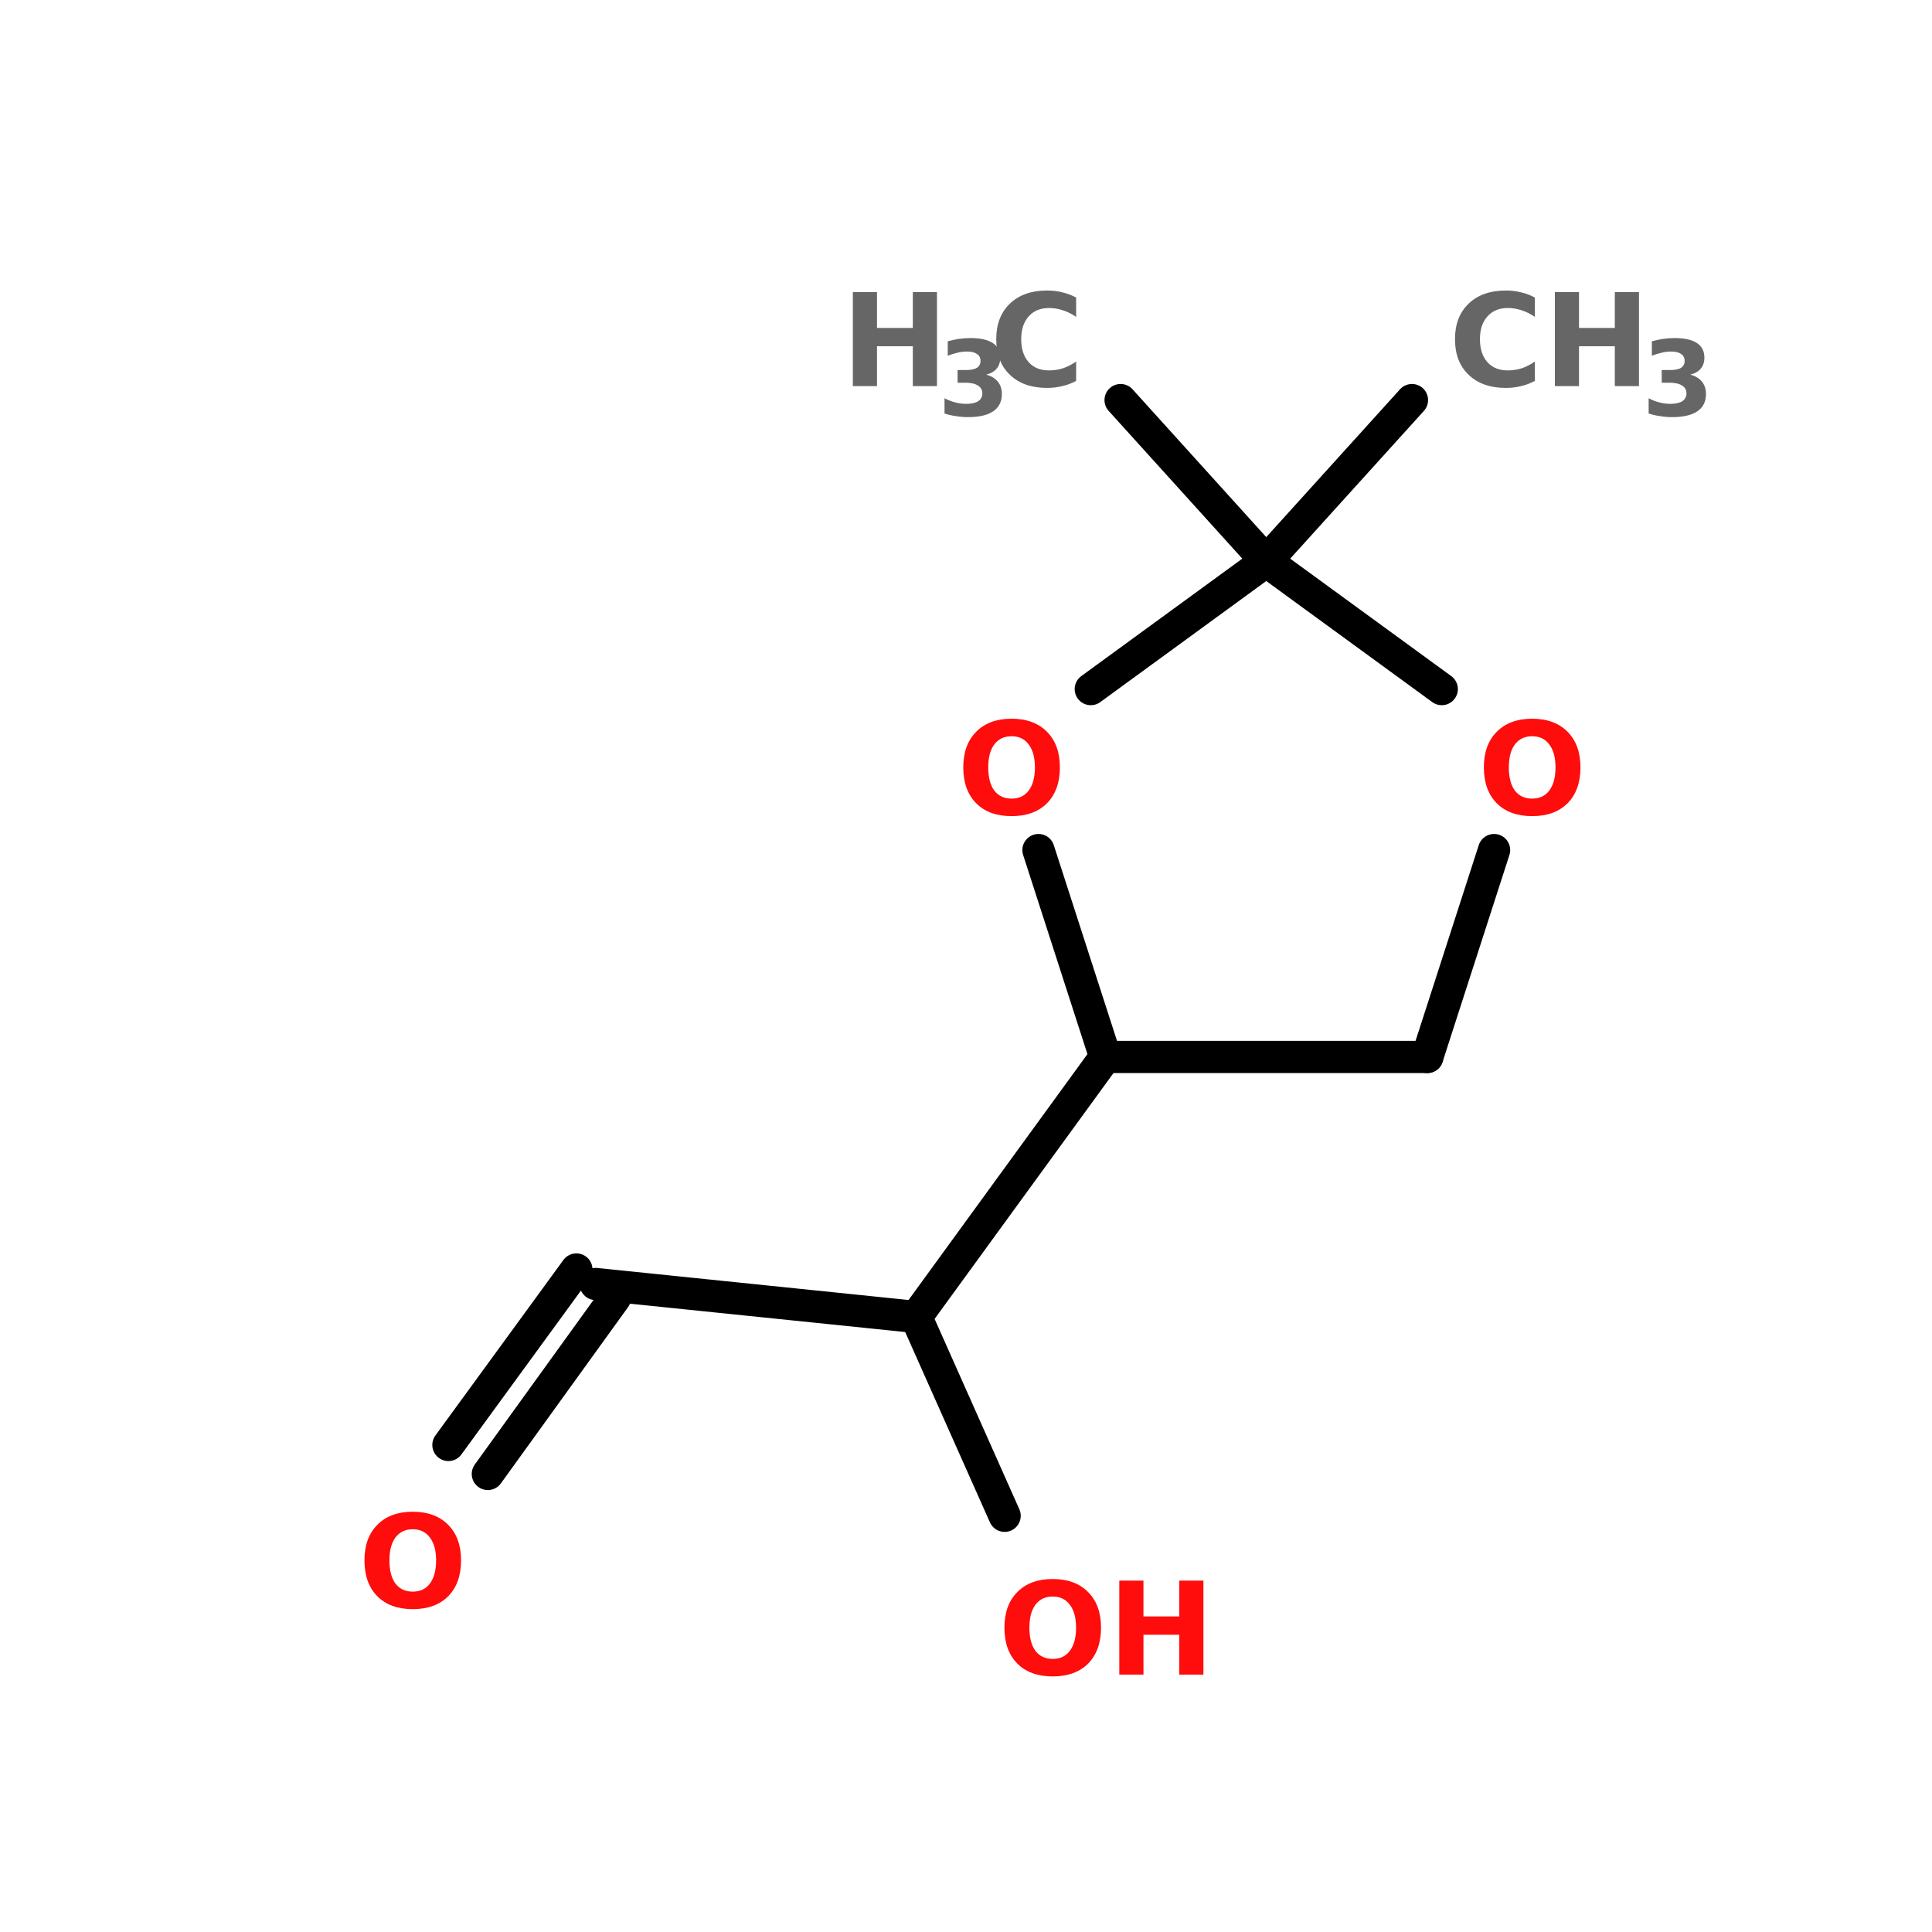 <?xml version="1.0" encoding="UTF-8"?>
<svg xmlns="http://www.w3.org/2000/svg" xmlns:xlink="http://www.w3.org/1999/xlink" width="150pt" height="150pt" viewBox="0 0 150 150" version="1.1">
<defs>
<g>
<symbol overflow="visible" id="glyph0-0">
<path style="stroke:none;" d="M 0.5 1.766 L 0.5 -7.047 L 5.5 -7.047 L 5.5 1.766 Z M 1.062 1.219 L 4.938 1.219 L 4.938 -6.484 L 1.062 -6.484 Z M 1.062 1.219 "/>
</symbol>
<symbol overflow="visible" id="glyph0-1">
<path style="stroke:none;" d="M 0.922 -7.297 L 2.797 -7.297 L 2.797 -4.516 L 5.578 -4.516 L 5.578 -7.297 L 7.453 -7.297 L 7.453 0 L 5.578 0 L 5.578 -3.094 L 2.797 -3.094 L 2.797 0 L 0.922 0 Z M 0.922 -7.297 "/>
</symbol>
<symbol overflow="visible" id="glyph0-2">
<path style="stroke:none;" d="M 6.703 -0.406 C 6.359 -0.219 6 -0.082 5.625 0 C 5.25 0.094 4.859 0.141 4.453 0.141 C 3.234 0.141 2.27 -0.195 1.562 -0.875 C 0.852 -1.551 0.5 -2.473 0.5 -3.641 C 0.5 -4.805 0.852 -5.727 1.562 -6.406 C 2.27 -7.082 3.234 -7.422 4.453 -7.422 C 4.859 -7.422 5.25 -7.375 5.625 -7.281 C 6 -7.195 6.359 -7.062 6.703 -6.875 L 6.703 -5.375 C 6.348 -5.613 6 -5.785 5.656 -5.891 C 5.32 -6.004 4.969 -6.062 4.594 -6.062 C 3.926 -6.062 3.398 -5.844 3.016 -5.406 C 2.629 -4.977 2.438 -4.391 2.438 -3.641 C 2.438 -2.891 2.629 -2.297 3.016 -1.859 C 3.398 -1.43 3.926 -1.219 4.594 -1.219 C 4.969 -1.219 5.32 -1.27 5.656 -1.375 C 6 -1.488 6.348 -1.664 6.703 -1.906 Z M 6.703 -0.406 "/>
</symbol>
<symbol overflow="visible" id="glyph0-3">
<path style="stroke:none;" d="M 4.25 -6.062 C 3.676 -6.062 3.227 -5.848 2.906 -5.422 C 2.594 -5.004 2.438 -4.41 2.438 -3.641 C 2.438 -2.867 2.594 -2.27 2.906 -1.844 C 3.227 -1.426 3.676 -1.219 4.25 -1.219 C 4.82 -1.219 5.266 -1.426 5.578 -1.844 C 5.898 -2.27 6.062 -2.867 6.062 -3.641 C 6.062 -4.41 5.898 -5.004 5.578 -5.422 C 5.266 -5.848 4.82 -6.062 4.25 -6.062 Z M 4.25 -7.422 C 5.414 -7.422 6.332 -7.082 7 -6.406 C 7.664 -5.738 8 -4.816 8 -3.641 C 8 -2.461 7.664 -1.535 7 -0.859 C 6.332 -0.191 5.414 0.141 4.25 0.141 C 3.082 0.141 2.164 -0.191 1.5 -0.859 C 0.832 -1.535 0.5 -2.461 0.5 -3.641 C 0.5 -4.816 0.832 -5.738 1.5 -6.406 C 2.164 -7.082 3.082 -7.422 4.25 -7.422 Z M 4.25 -7.422 "/>
</symbol>
<symbol overflow="visible" id="glyph1-0">
<path style="stroke:none;" d="M 0.406 1.438 L 0.406 -5.734 L 4.469 -5.734 L 4.469 1.438 Z M 0.859 0.984 L 4.016 0.984 L 4.016 -5.266 L 0.859 -5.266 Z M 0.859 0.984 "/>
</symbol>
<symbol overflow="visible" id="glyph1-1">
<path style="stroke:none;" d="M 3.781 -3.188 C 4.188 -3.082 4.488 -2.898 4.688 -2.641 C 4.895 -2.391 5 -2.07 5 -1.688 C 5 -1.094 4.773 -0.645 4.328 -0.344 C 3.879 -0.039 3.223 0.109 2.359 0.109 C 2.055 0.109 1.75 0.082 1.438 0.031 C 1.133 -0.008 0.836 -0.078 0.547 -0.172 L 0.547 -1.359 C 0.828 -1.211 1.109 -1.102 1.391 -1.031 C 1.672 -0.957 1.945 -0.922 2.219 -0.922 C 2.625 -0.922 2.938 -0.988 3.156 -1.125 C 3.375 -1.27 3.484 -1.473 3.484 -1.734 C 3.484 -2.004 3.367 -2.207 3.141 -2.344 C 2.922 -2.488 2.598 -2.562 2.172 -2.562 L 1.562 -2.562 L 1.562 -3.547 L 2.203 -3.547 C 2.586 -3.547 2.875 -3.602 3.062 -3.719 C 3.25 -3.844 3.344 -4.023 3.344 -4.266 C 3.344 -4.492 3.25 -4.672 3.062 -4.797 C 2.883 -4.922 2.629 -4.984 2.297 -4.984 C 2.047 -4.984 1.797 -4.953 1.547 -4.891 C 1.297 -4.836 1.047 -4.758 0.797 -4.656 L 0.797 -5.781 C 1.098 -5.863 1.395 -5.926 1.688 -5.969 C 1.988 -6.008 2.281 -6.031 2.562 -6.031 C 3.332 -6.031 3.91 -5.898 4.297 -5.641 C 4.68 -5.391 4.875 -5.016 4.875 -4.516 C 4.875 -4.16 4.781 -3.875 4.594 -3.656 C 4.414 -3.438 4.145 -3.281 3.781 -3.188 Z M 3.781 -3.188 "/>
</symbol>
</g>
</defs>
<g id="surface1">
<path style="fill-rule:nonzero;fill:rgb(0%,0%,0%);fill-opacity:1;stroke-width:4;stroke-linecap:round;stroke-linejoin:miter;stroke:rgb(0%,0%,0%);stroke-opacity:1;stroke-miterlimit:4;" d="M 128.703 49.7 L 146.798 69.703 " transform="matrix(0.625,0,0,0.625,6.563,0)"/>
<path style="fill-rule:nonzero;fill:rgb(0%,0%,0%);fill-opacity:1;stroke-width:4;stroke-linecap:round;stroke-linejoin:miter;stroke:rgb(0%,0%,0%);stroke-opacity:1;stroke-miterlimit:4;" d="M 126.801 131.299 L 103.302 163.598 " transform="matrix(0.625,0,0,0.625,6.563,0)"/>
<path style="fill-rule:nonzero;fill:rgb(0%,0%,0%);fill-opacity:1;stroke-width:4;stroke-linecap:round;stroke-linejoin:miter;stroke:rgb(0%,0%,0%);stroke-opacity:1;stroke-miterlimit:4;" d="M 103.302 163.598 L 63.497 159.501 " transform="matrix(0.625,0,0,0.625,6.563,0)"/>
<path style="fill-rule:nonzero;fill:rgb(0%,0%,0%);fill-opacity:1;stroke-width:4;stroke-linecap:round;stroke-linejoin:miter;stroke:rgb(0%,0%,0%);stroke-opacity:1;stroke-miterlimit:4;" d="M 65.899 161.203 L 50.1 183.1 " transform="matrix(0.625,0,0,0.625,6.563,0)"/>
<path style="fill-rule:nonzero;fill:rgb(0%,0%,0%);fill-opacity:1;stroke-width:4;stroke-linecap:round;stroke-linejoin:miter;stroke:rgb(0%,0%,0%);stroke-opacity:1;stroke-miterlimit:4;" d="M 61.102 157.7 L 45.202 179.498 " transform="matrix(0.625,0,0,0.625,6.563,0)"/>
<path style="fill-rule:nonzero;fill:rgb(0%,0%,0%);fill-opacity:1;stroke-width:4;stroke-linecap:round;stroke-linejoin:miter;stroke:rgb(0%,0%,0%);stroke-opacity:1;stroke-miterlimit:4;" d="M 103.302 163.598 L 114.298 188.298 " transform="matrix(0.625,0,0,0.625,6.563,0)"/>
<path style="fill-rule:nonzero;fill:rgb(0%,0%,0%);fill-opacity:1;stroke-width:4;stroke-linecap:round;stroke-linejoin:miter;stroke:rgb(0%,0%,0%);stroke-opacity:1;stroke-miterlimit:4;" d="M 146.798 69.703 L 164.899 49.7 " transform="matrix(0.625,0,0,0.625,6.563,0)"/>
<path style="fill-rule:nonzero;fill:rgb(0%,0%,0%);fill-opacity:1;stroke-width:4;stroke-linecap:round;stroke-linejoin:miter;stroke:rgb(0%,0%,0%);stroke-opacity:1;stroke-miterlimit:4;" d="M 168.601 85.602 L 146.798 69.703 " transform="matrix(0.625,0,0,0.625,6.563,0)"/>
<path style="fill-rule:nonzero;fill:rgb(0%,0%,0%);fill-opacity:1;stroke-width:4;stroke-linecap:round;stroke-linejoin:miter;stroke:rgb(0%,0%,0%);stroke-opacity:1;stroke-miterlimit:4;" d="M 146.798 69.703 L 125 85.602 " transform="matrix(0.625,0,0,0.625,6.563,0)"/>
<path style="fill-rule:nonzero;fill:rgb(0%,0%,0%);fill-opacity:1;stroke-width:4;stroke-linecap:round;stroke-linejoin:miter;stroke:rgb(0%,0%,0%);stroke-opacity:1;stroke-miterlimit:4;" d="M 118.501 105.598 L 126.801 131.299 " transform="matrix(0.625,0,0,0.625,6.563,0)"/>
<path style="fill:none;stroke-width:4;stroke-linecap:round;stroke-linejoin:miter;stroke:rgb(0%,0%,0%);stroke-opacity:1;stroke-miterlimit:4;" d="M 126.801 131.299 L 166.8 131.299 " transform="matrix(0.625,0,0,0.625,6.563,0)"/>
<path style="fill-rule:nonzero;fill:rgb(0%,0%,0%);fill-opacity:1;stroke-width:4;stroke-linecap:round;stroke-linejoin:miter;stroke:rgb(0%,0%,0%);stroke-opacity:1;stroke-miterlimit:4;" d="M 166.8 131.299 L 175.1 105.598 " transform="matrix(0.625,0,0,0.625,6.563,0)"/>
<g style="fill:rgb(40%,40%,40%);fill-opacity:1;">
  <use xlink:href="#glyph0-1" x="65.293" y="29.977"/>
</g>
<g style="fill:rgb(40%,40%,40%);fill-opacity:1;">
  <use xlink:href="#glyph1-1" x="72.785" y="32.277"/>
</g>
<g style="fill:rgb(40%,40%,40%);fill-opacity:1;">
  <use xlink:href="#glyph0-2" x="76.848" y="29.977"/>
</g>
<g style="fill:rgb(100%,4.706%,4.706%);fill-opacity:1;">
  <use xlink:href="#glyph0-3" x="114.707" y="63.223"/>
</g>
<g style="fill:rgb(100%,4.706%,4.706%);fill-opacity:1;">
  <use xlink:href="#glyph0-3" x="74.289" y="63.223"/>
</g>
<g style="fill:rgb(100%,4.706%,4.706%);fill-opacity:1;">
  <use xlink:href="#glyph0-3" x="27.797" y="124.793"/>
</g>
<g style="fill:rgb(100%,4.706%,4.706%);fill-opacity:1;">
  <use xlink:href="#glyph0-3" x="77.484" y="130.016"/>
</g>
<g style="fill:rgb(100%,4.706%,4.706%);fill-opacity:1;">
  <use xlink:href="#glyph0-1" x="85.98" y="130.016"/>
</g>
<g style="fill:rgb(40%,40%,40%);fill-opacity:1;">
  <use xlink:href="#glyph0-2" x="112.465" y="29.977"/>
</g>
<g style="fill:rgb(40%,40%,40%);fill-opacity:1;">
  <use xlink:href="#glyph0-1" x="119.797" y="29.977"/>
</g>
<g style="fill:rgb(40%,40%,40%);fill-opacity:1;">
  <use xlink:href="#glyph1-1" x="127.453" y="32.277"/>
</g>
</g>
</svg>
